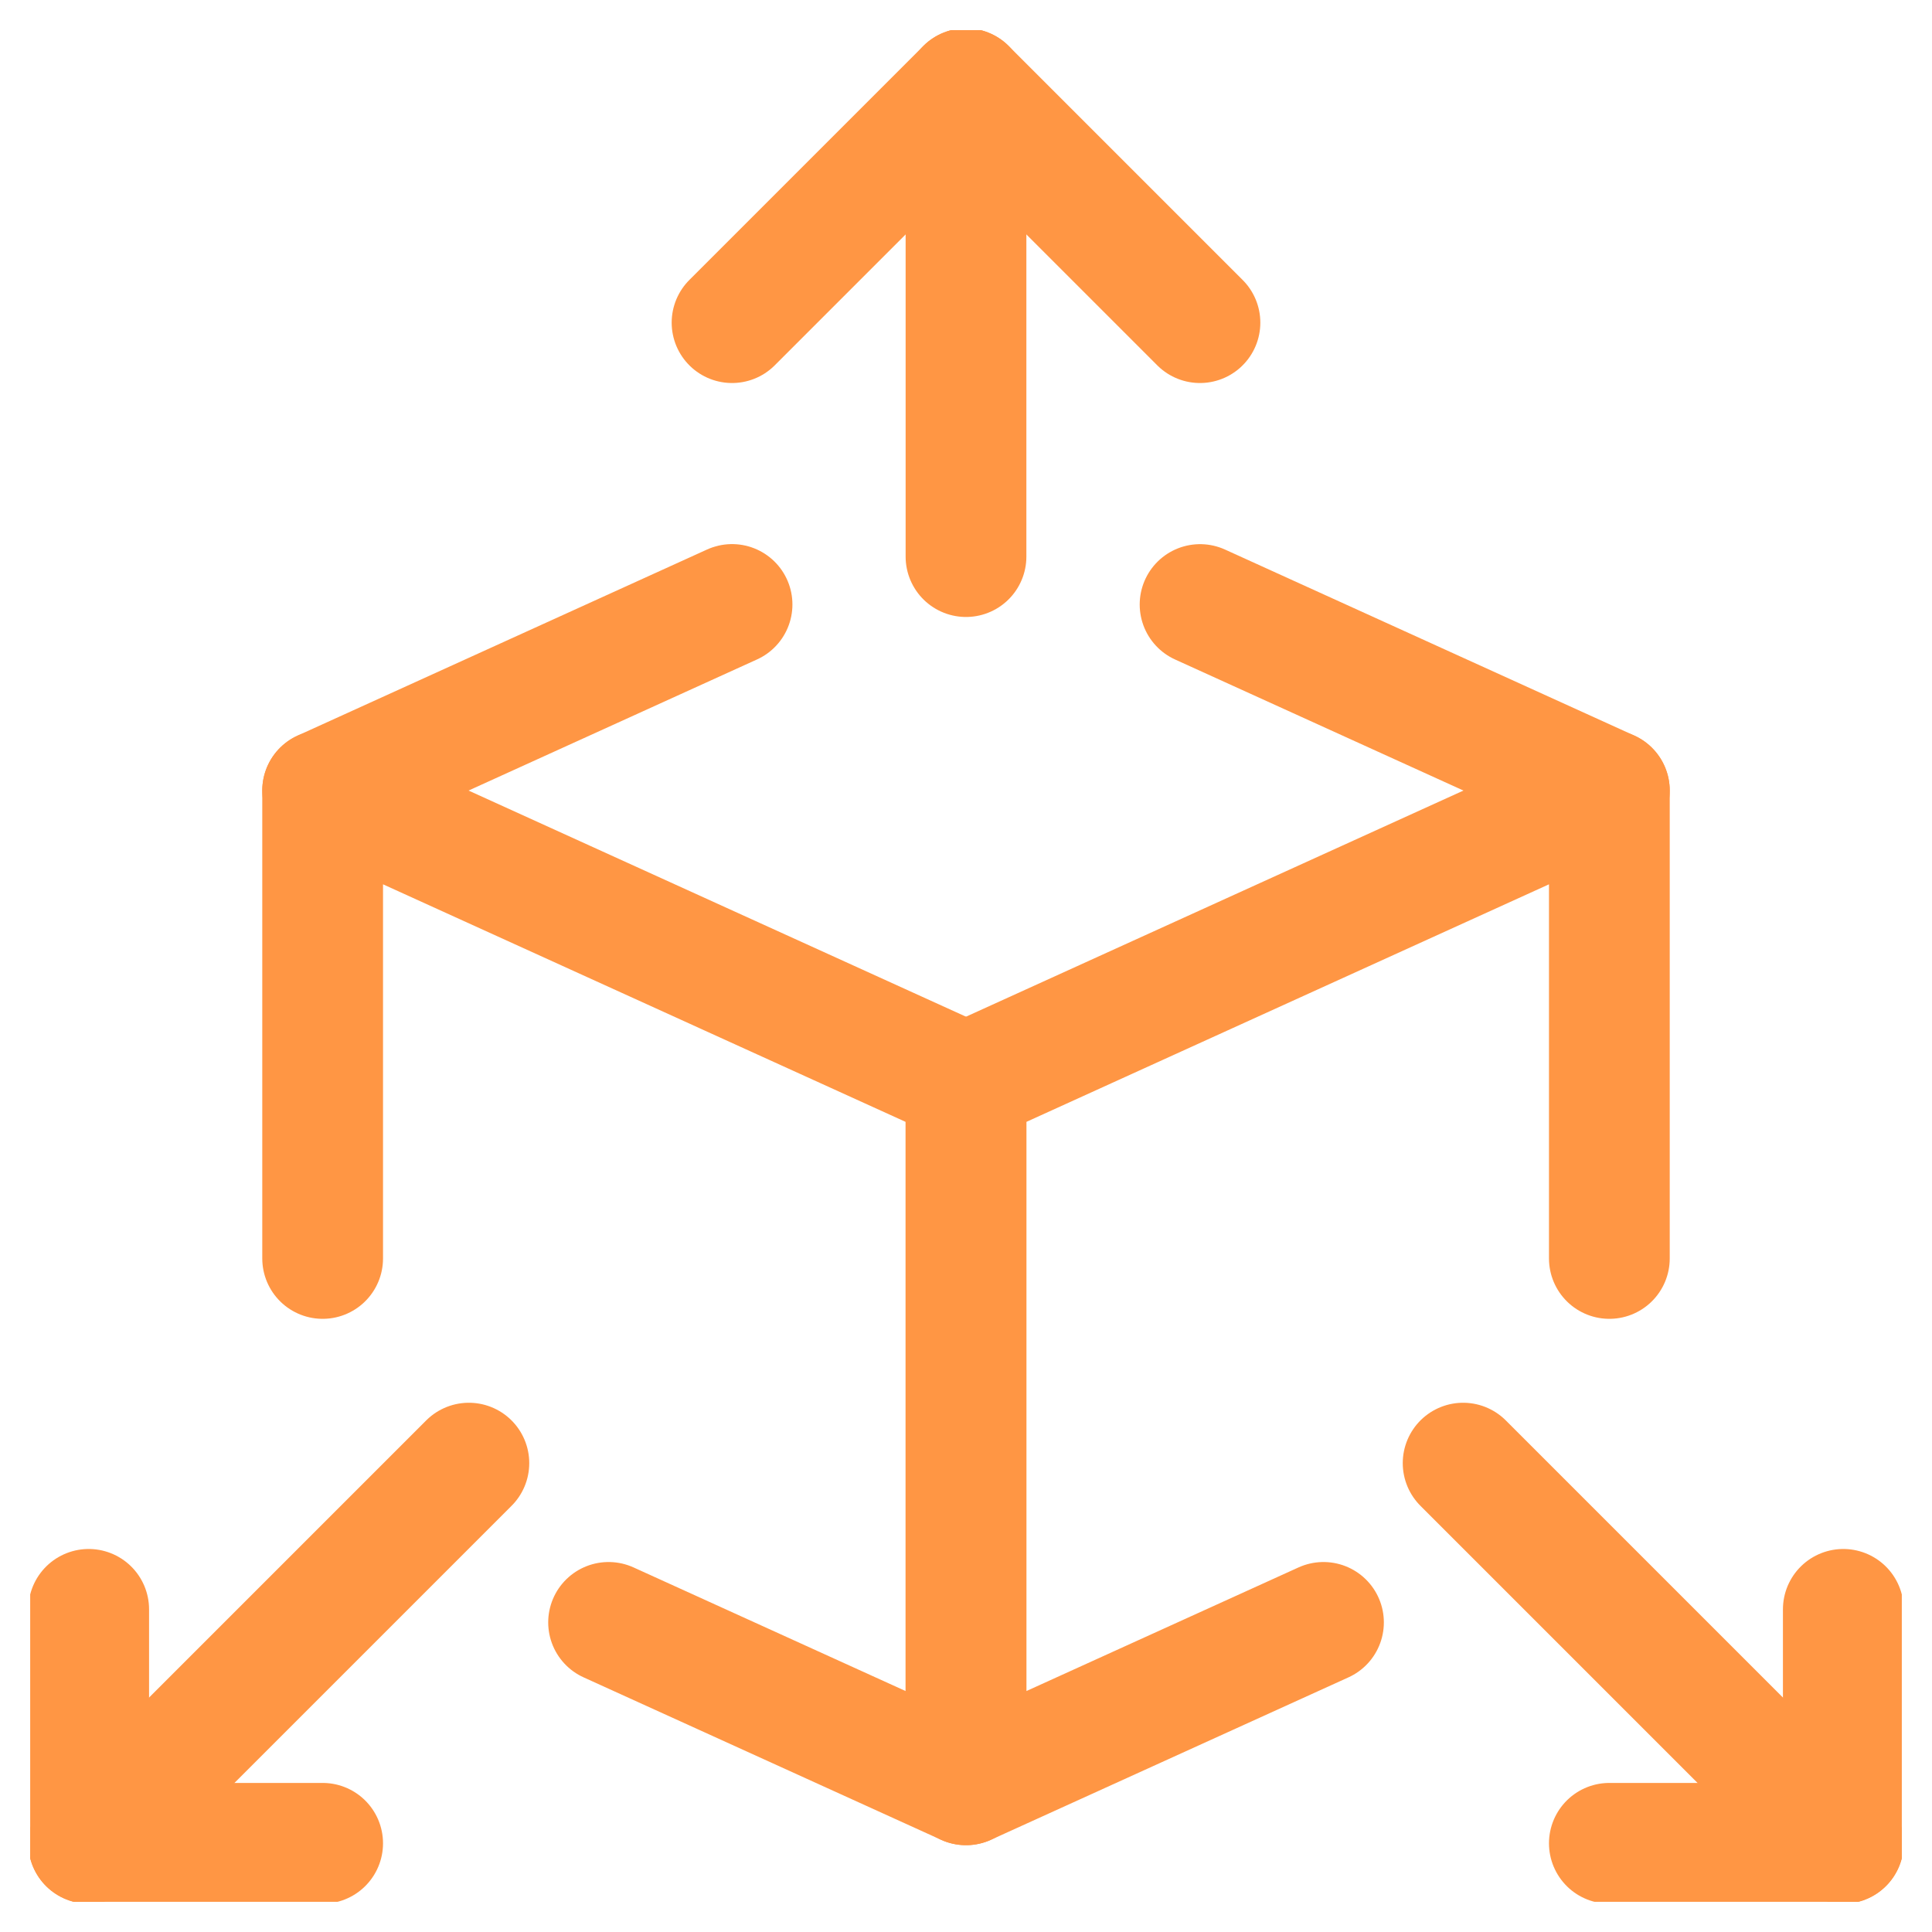 <svg width="32" height="32" viewBox="0 0 32 32" fill="none" xmlns="http://www.w3.org/2000/svg">
<g clip-path="url(#clip0_706_879)">
<path d="M10.08 26.872L16 29.562V17.938L5.344 13.094V20.844" stroke="#FF9644" stroke-width="2" stroke-linecap="round" stroke-linejoin="round"/>
<path d="M12.125 10.012L5.344 13.094" stroke="#FF9644" stroke-width="2" stroke-linecap="round" stroke-linejoin="round"/>
<path d="M26.656 13.094L19.877 10.013" stroke="#FF9644" stroke-width="2" stroke-linecap="round" stroke-linejoin="round"/>
<path d="M16 9.219V1.469" stroke="#FF9644" stroke-width="2" stroke-linecap="round" stroke-linejoin="round"/>
<path d="M12.125 5.344L16 1.469L19.875 5.344" stroke="#FF9644" stroke-width="2" stroke-linecap="round" stroke-linejoin="round"/>
<path d="M1.469 26.656V30.531H5.344" stroke="#FF9644" stroke-width="2" stroke-linecap="round" stroke-linejoin="round"/>
<path d="M1.469 30.531L7.766 24.234" stroke="#FF9644" stroke-width="2" stroke-linecap="round" stroke-linejoin="round"/>
<path d="M21.921 26.872L16 29.562V17.938L26.656 13.094V20.844" stroke="#FF9644" stroke-width="2" stroke-linecap="round" stroke-linejoin="round"/>
<path d="M30.531 26.656V30.531H26.656" stroke="#FF9644" stroke-width="2" stroke-linecap="round" stroke-linejoin="round"/>
<path d="M30.531 30.531L24.234 24.234" stroke="#FF9644" stroke-width="2" stroke-linecap="round" stroke-linejoin="round"/>
</g>
<defs>
<clipPath id="clip0_706_879">
<rect width="31" height="31" fill="white" transform="translate(0.5 0.5)"/>
</clipPath>
</defs>
</svg>
